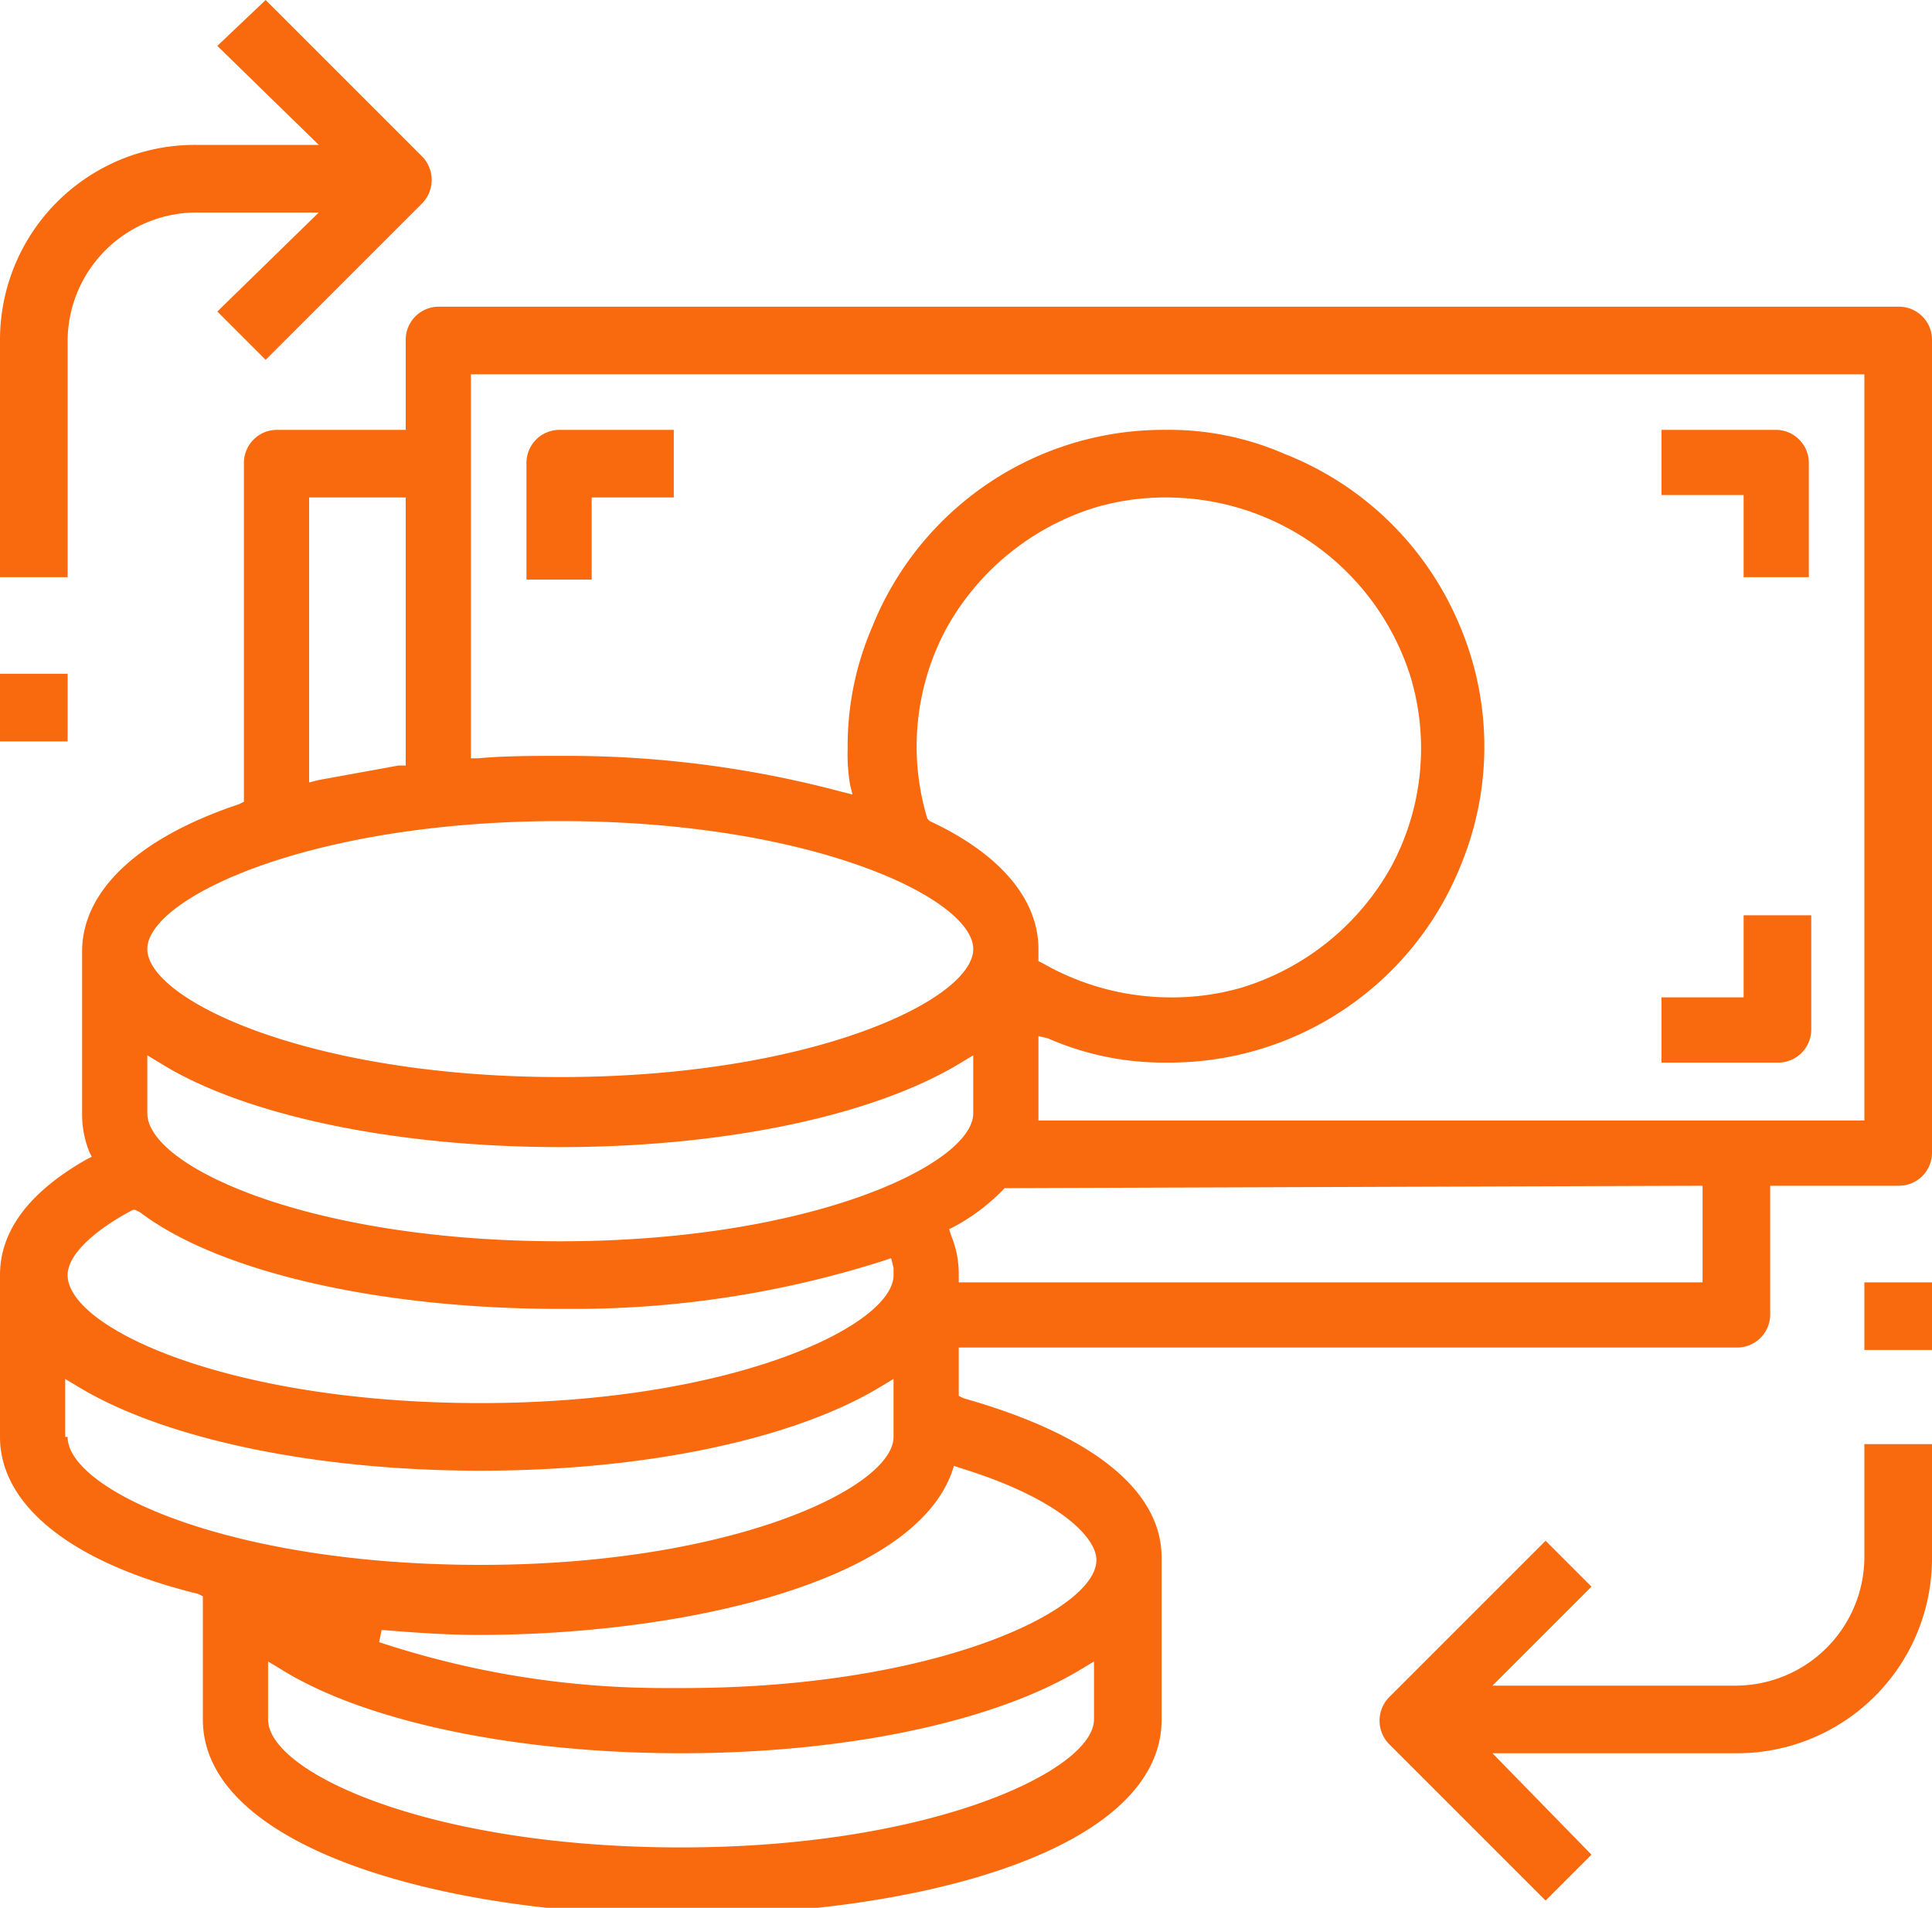 <svg xmlns="http://www.w3.org/2000/svg" viewBox="0 0 80 79"><defs><style>.cls-1{fill:#f9690e}</style></defs><path class="cls-1" d="M28.2 79.3c-9.9 0-19.8-2.8-19.8-8.1v-5.1l-.2-.1C2.9 64.7 0 62.3 0 59.5v-6.7c0-1.3.6-3.1 3.6-4.8l.2-.1-.1-.2a4.15 4.15 0 0 1-.3-1.6v-6.7c0-2.5 2.3-4.7 6.5-6.1l.2-.1v-14a1.37 1.37 0 0 1 1.4-1.4h5.3v-3.7a1.37 1.37 0 0 1 1.4-1.4h60.4a1.37 1.37 0 0 1 1.4 1.4v33.6a1.37 1.37 0 0 1-1.4 1.4h-5.3v5.3a1.37 1.37 0 0 1-1.4 1.4H39.7v2l.2.1c5.3 1.5 8.2 3.8 8.2 6.6v6.7c0 5.4-10 8.1-19.9 8.1zm-17.1-8.1c0 2.2 6.7 5.3 17.1 5.3s17.1-3.2 17.1-5.3v-2.4l-.5.3c-3.6 2.2-9.8 3.5-16.6 3.5s-13.1-1.3-16.6-3.5l-.5-.3zm4.6-3.2a37.49 37.49 0 0 0 11.9 1.9h.7c10.4 0 17.1-3.2 17.1-5.3 0-1-1.7-2.6-5.6-3.8l-.3-.1-.1.3c-1.7 4.6-11.3 6.7-19.6 6.7-1.3 0-2.7-.1-3.9-.2h-.1zM2.8 59.5c0 2.2 6.7 5.3 17.1 5.3S37 61.6 37 59.5v-2.4l-.5.3c-3.6 2.2-9.8 3.5-16.6 3.5S6.8 59.6 3.2 57.4l-.5-.3v2.4zm2.7-9.4c-1.7.9-2.7 1.9-2.7 2.7 0 2.2 6.7 5.3 17.1 5.3S37 54.9 37 52.8v-.3l-.1-.4-.3.1a42.14 42.14 0 0 1-12.7 2h-.7c-7.4 0-14.1-1.5-17.4-4l-.2-.1zm36.1-.9a8.34 8.34 0 0 1-2.1 1.6l-.2.1.1.3a4.15 4.15 0 0 1 .3 1.6v.3h30.8v-4l-28.9.1zM6.1 46.1c0 2.2 6.7 5.3 17.1 5.3s17.1-3.2 17.1-5.3v-2.4l-.5.3c-3.6 2.2-9.8 3.5-16.6 3.5S10.1 46.2 6.6 44l-.5-.3zm36.9.3h34.2V15.5H19.5v15.9h.3c1.1-.1 2.2-.1 3.3-.1h.4a44.06 44.06 0 0 1 11.4 1.5l.4.1-.1-.4a7.57 7.57 0 0 1-.1-1.5 12.41 12.41 0 0 1 1-5 13 13 0 0 1 12.2-8.2 11.94 11.94 0 0 1 4.9 1 13 13 0 0 1 7.2 7 12.85 12.85 0 0 1 .1 10A13 13 0 0 1 48.3 44a11.94 11.94 0 0 1-4.9-1l-.4-.1zM23.2 34c-10.4 0-17.1 3.2-17.1 5.3s6.7 5.3 17.1 5.3 17.1-3.2 17.1-5.3S33.6 34 23.2 34zm25.2-13.4a10.32 10.32 0 0 0-3 .4 10.64 10.64 0 0 0-6.2 5 10.31 10.31 0 0 0-.8 7.9l.1.1c3 1.4 4.5 3.3 4.5 5.3v.5l.2.1a10.67 10.67 0 0 0 5.2 1.4 10.32 10.32 0 0 0 3-.4 10.64 10.64 0 0 0 6.2-5 10.31 10.31 0 0 0 .8-7.9 10.6 10.6 0 0 0-10-7.4zM12.8 32.4l.4-.1 3.3-.6h.3V20.6h-4zm44.7 39.8a1.39 1.39 0 0 1 0-1.9l6.5-6.5 1.9 1.9-4.1 4.1h10.1a5.34 5.34 0 0 0 5.3-5.3v-4.7H80v4.7a8.07 8.07 0 0 1-8.1 8.1H61.8l4.1 4.2-1.9 1.9zM0 23.9v-9.8A8.07 8.07 0 0 1 8.1 6h5.1L9 1.9 11 0l6.5 6.5a1.39 1.39 0 0 1 0 1.9L11 14.9l-2-2 4.2-4.1H8.1a5.34 5.34 0 0 0-5.3 5.3v9.8zm0 4h2.8v2.8H0zm77.2 25.2H80v2.8h-2.8z"/><path class="cls-1" d="M21.8 23.9v-4.7a1.37 1.37 0 0 1 1.4-1.4h4.7v2.8h-3.4V24h-2.7zm50.4 0v-3.4h-3.4v-2.7h4.7a1.37 1.37 0 0 1 1.4 1.4v4.7zm-3.4 20.2v-2.8h3.4v-3.4H75v4.7a1.37 1.37 0 0 1-1.4 1.4h-4.8z"/></svg>